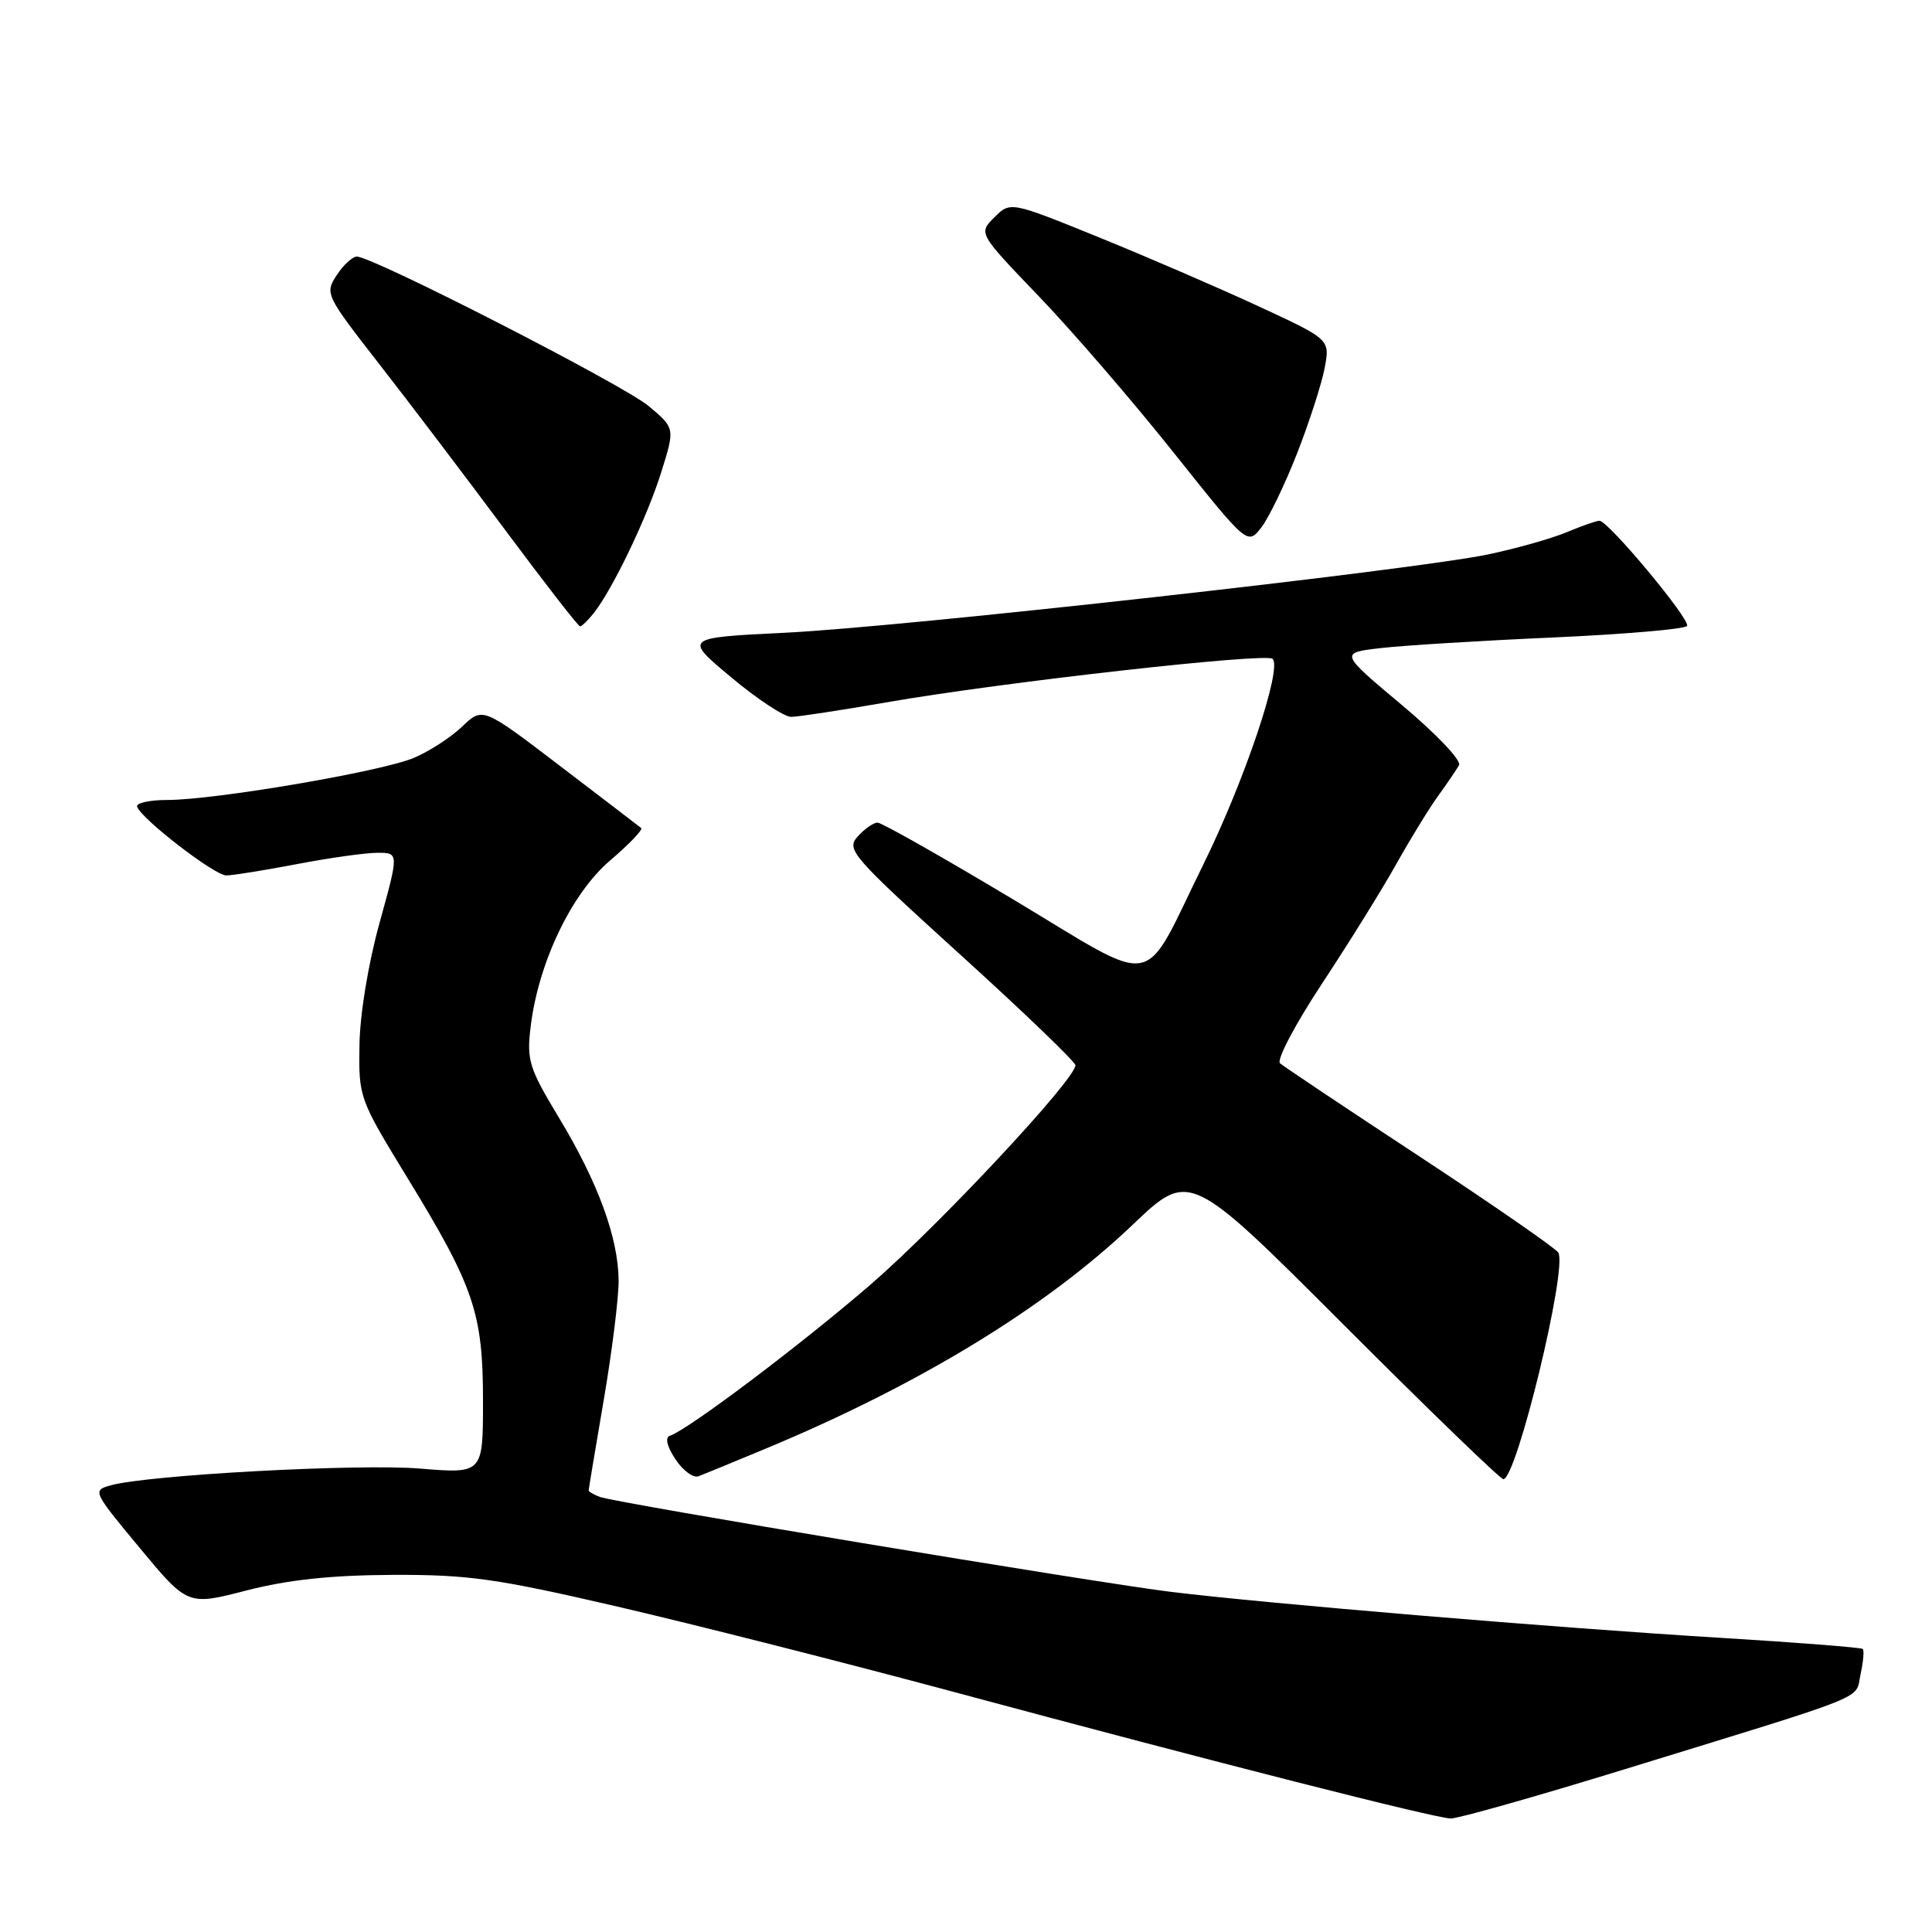 <?xml version="1.0" encoding="UTF-8" standalone="no"?>
<!DOCTYPE svg PUBLIC "-//W3C//DTD SVG 1.1//EN" "http://www.w3.org/Graphics/SVG/1.1/DTD/svg11.dtd" >
<svg xmlns="http://www.w3.org/2000/svg" xmlns:xlink="http://www.w3.org/1999/xlink" version="1.1" viewBox="0 0 256 256">
 <g >
 <path fill="currentColor"
d=" M 215.23 234.45 C 248.43 224.23 245.78 225.30 246.53 221.87 C 246.89 220.21 247.03 218.70 246.83 218.50 C 246.63 218.30 238.15 217.64 227.99 217.02 C 206.68 215.74 167.42 212.45 155.00 210.91 C 144.51 209.60 81.51 199.13 79.48 198.35 C 78.66 198.04 78.00 197.65 78.00 197.49 C 78.00 197.33 78.90 191.93 80.00 185.50 C 81.10 179.07 81.99 171.93 81.97 169.65 C 81.92 163.99 79.24 156.68 74.07 148.11 C 70.12 141.57 69.78 140.50 70.30 136.15 C 71.30 127.64 75.70 118.41 80.83 114.03 C 83.36 111.87 85.22 109.93 84.96 109.72 C 84.71 109.51 79.88 105.82 74.23 101.51 C 63.96 93.67 63.96 93.67 61.23 96.28 C 59.73 97.72 56.83 99.59 54.80 100.44 C 50.47 102.25 28.45 106.00 22.17 106.00 C 19.78 106.00 17.98 106.41 18.17 106.90 C 18.78 108.56 28.44 116.00 29.98 116.00 C 30.82 116.00 35.03 115.32 39.34 114.50 C 43.65 113.67 48.45 113.00 50.02 113.00 C 52.86 113.00 52.86 113.00 50.30 122.25 C 48.79 127.70 47.69 134.38 47.63 138.50 C 47.52 145.42 47.60 145.62 53.94 156.00 C 62.83 170.53 64.00 173.98 64.00 185.65 C 64.00 195.28 64.00 195.28 55.60 194.59 C 47.42 193.93 19.68 195.43 14.68 196.81 C 12.23 197.49 12.28 197.60 18.53 205.13 C 24.87 212.76 24.87 212.76 32.68 210.74 C 38.22 209.32 43.86 208.72 52.00 208.68 C 62.08 208.64 65.76 209.16 81.84 212.89 C 91.93 215.23 111.95 220.31 126.34 224.18 C 161.06 233.52 190.09 240.91 192.23 240.96 C 193.18 240.98 203.53 238.05 215.23 234.45 Z  M 101.51 191.93 C 121.83 183.47 138.58 173.25 150.06 162.31 C 157.62 155.10 157.62 155.10 178.05 175.55 C 189.29 186.80 198.81 196.00 199.20 196.00 C 200.95 196.00 207.74 168.01 206.48 165.97 C 206.13 165.40 197.89 159.69 188.17 153.29 C 178.45 146.90 170.10 141.32 169.61 140.89 C 169.12 140.46 171.63 135.70 175.19 130.31 C 178.75 124.91 183.17 117.80 185.01 114.50 C 186.86 111.20 189.34 107.15 190.53 105.50 C 191.73 103.85 192.98 102.00 193.33 101.39 C 193.67 100.77 190.32 97.24 185.72 93.39 C 177.50 86.50 177.50 86.50 183.00 85.87 C 186.03 85.52 196.28 84.89 205.78 84.47 C 215.29 84.04 223.28 83.36 223.54 82.94 C 224.04 82.13 213.10 69.00 211.93 69.00 C 211.55 69.00 209.61 69.68 207.62 70.51 C 205.63 71.35 200.94 72.67 197.20 73.46 C 187.28 75.54 119.78 83.07 104.05 83.84 C 90.60 84.50 90.60 84.50 96.89 89.75 C 100.34 92.64 103.92 95.00 104.84 94.99 C 105.75 94.98 111.45 94.11 117.50 93.06 C 132.52 90.43 167.79 86.46 168.63 87.30 C 169.92 88.58 164.89 103.50 159.47 114.50 C 151.12 131.45 153.88 130.94 134.17 119.13 C 124.87 113.56 116.82 109.00 116.28 109.00 C 115.75 109.00 114.57 109.82 113.66 110.83 C 112.09 112.56 112.78 113.36 127.25 126.50 C 135.64 134.11 142.50 140.71 142.50 141.15 C 142.50 143.03 124.35 162.45 115.30 170.26 C 106.06 178.23 91.19 189.44 88.78 190.24 C 88.09 190.47 88.35 191.60 89.49 193.35 C 90.49 194.86 91.87 195.88 92.57 195.61 C 93.28 195.34 97.30 193.68 101.51 191.93 Z  M 78.67 81.25 C 81.18 78.07 85.73 68.60 87.60 62.62 C 89.45 56.74 89.45 56.74 85.97 53.82 C 82.63 51.01 49.41 34.00 47.28 34.00 C 46.70 34.00 45.50 35.11 44.61 36.47 C 43.03 38.89 43.14 39.11 50.25 48.24 C 54.24 53.35 61.76 63.27 66.97 70.27 C 72.18 77.27 76.63 83.00 76.86 83.00 C 77.09 83.00 77.90 82.21 78.67 81.25 Z  M 171.90 60.00 C 173.51 55.88 175.14 50.81 175.53 48.74 C 176.23 44.97 176.23 44.97 166.86 40.63 C 161.71 38.24 152.19 34.12 145.69 31.48 C 133.88 26.68 133.88 26.68 131.76 28.80 C 129.64 30.91 129.64 30.91 137.66 39.27 C 142.07 43.86 150.09 53.16 155.49 59.94 C 165.30 72.25 165.30 72.25 167.14 69.88 C 168.15 68.57 170.29 64.12 171.90 60.00 Z "/>
</g>
</svg>